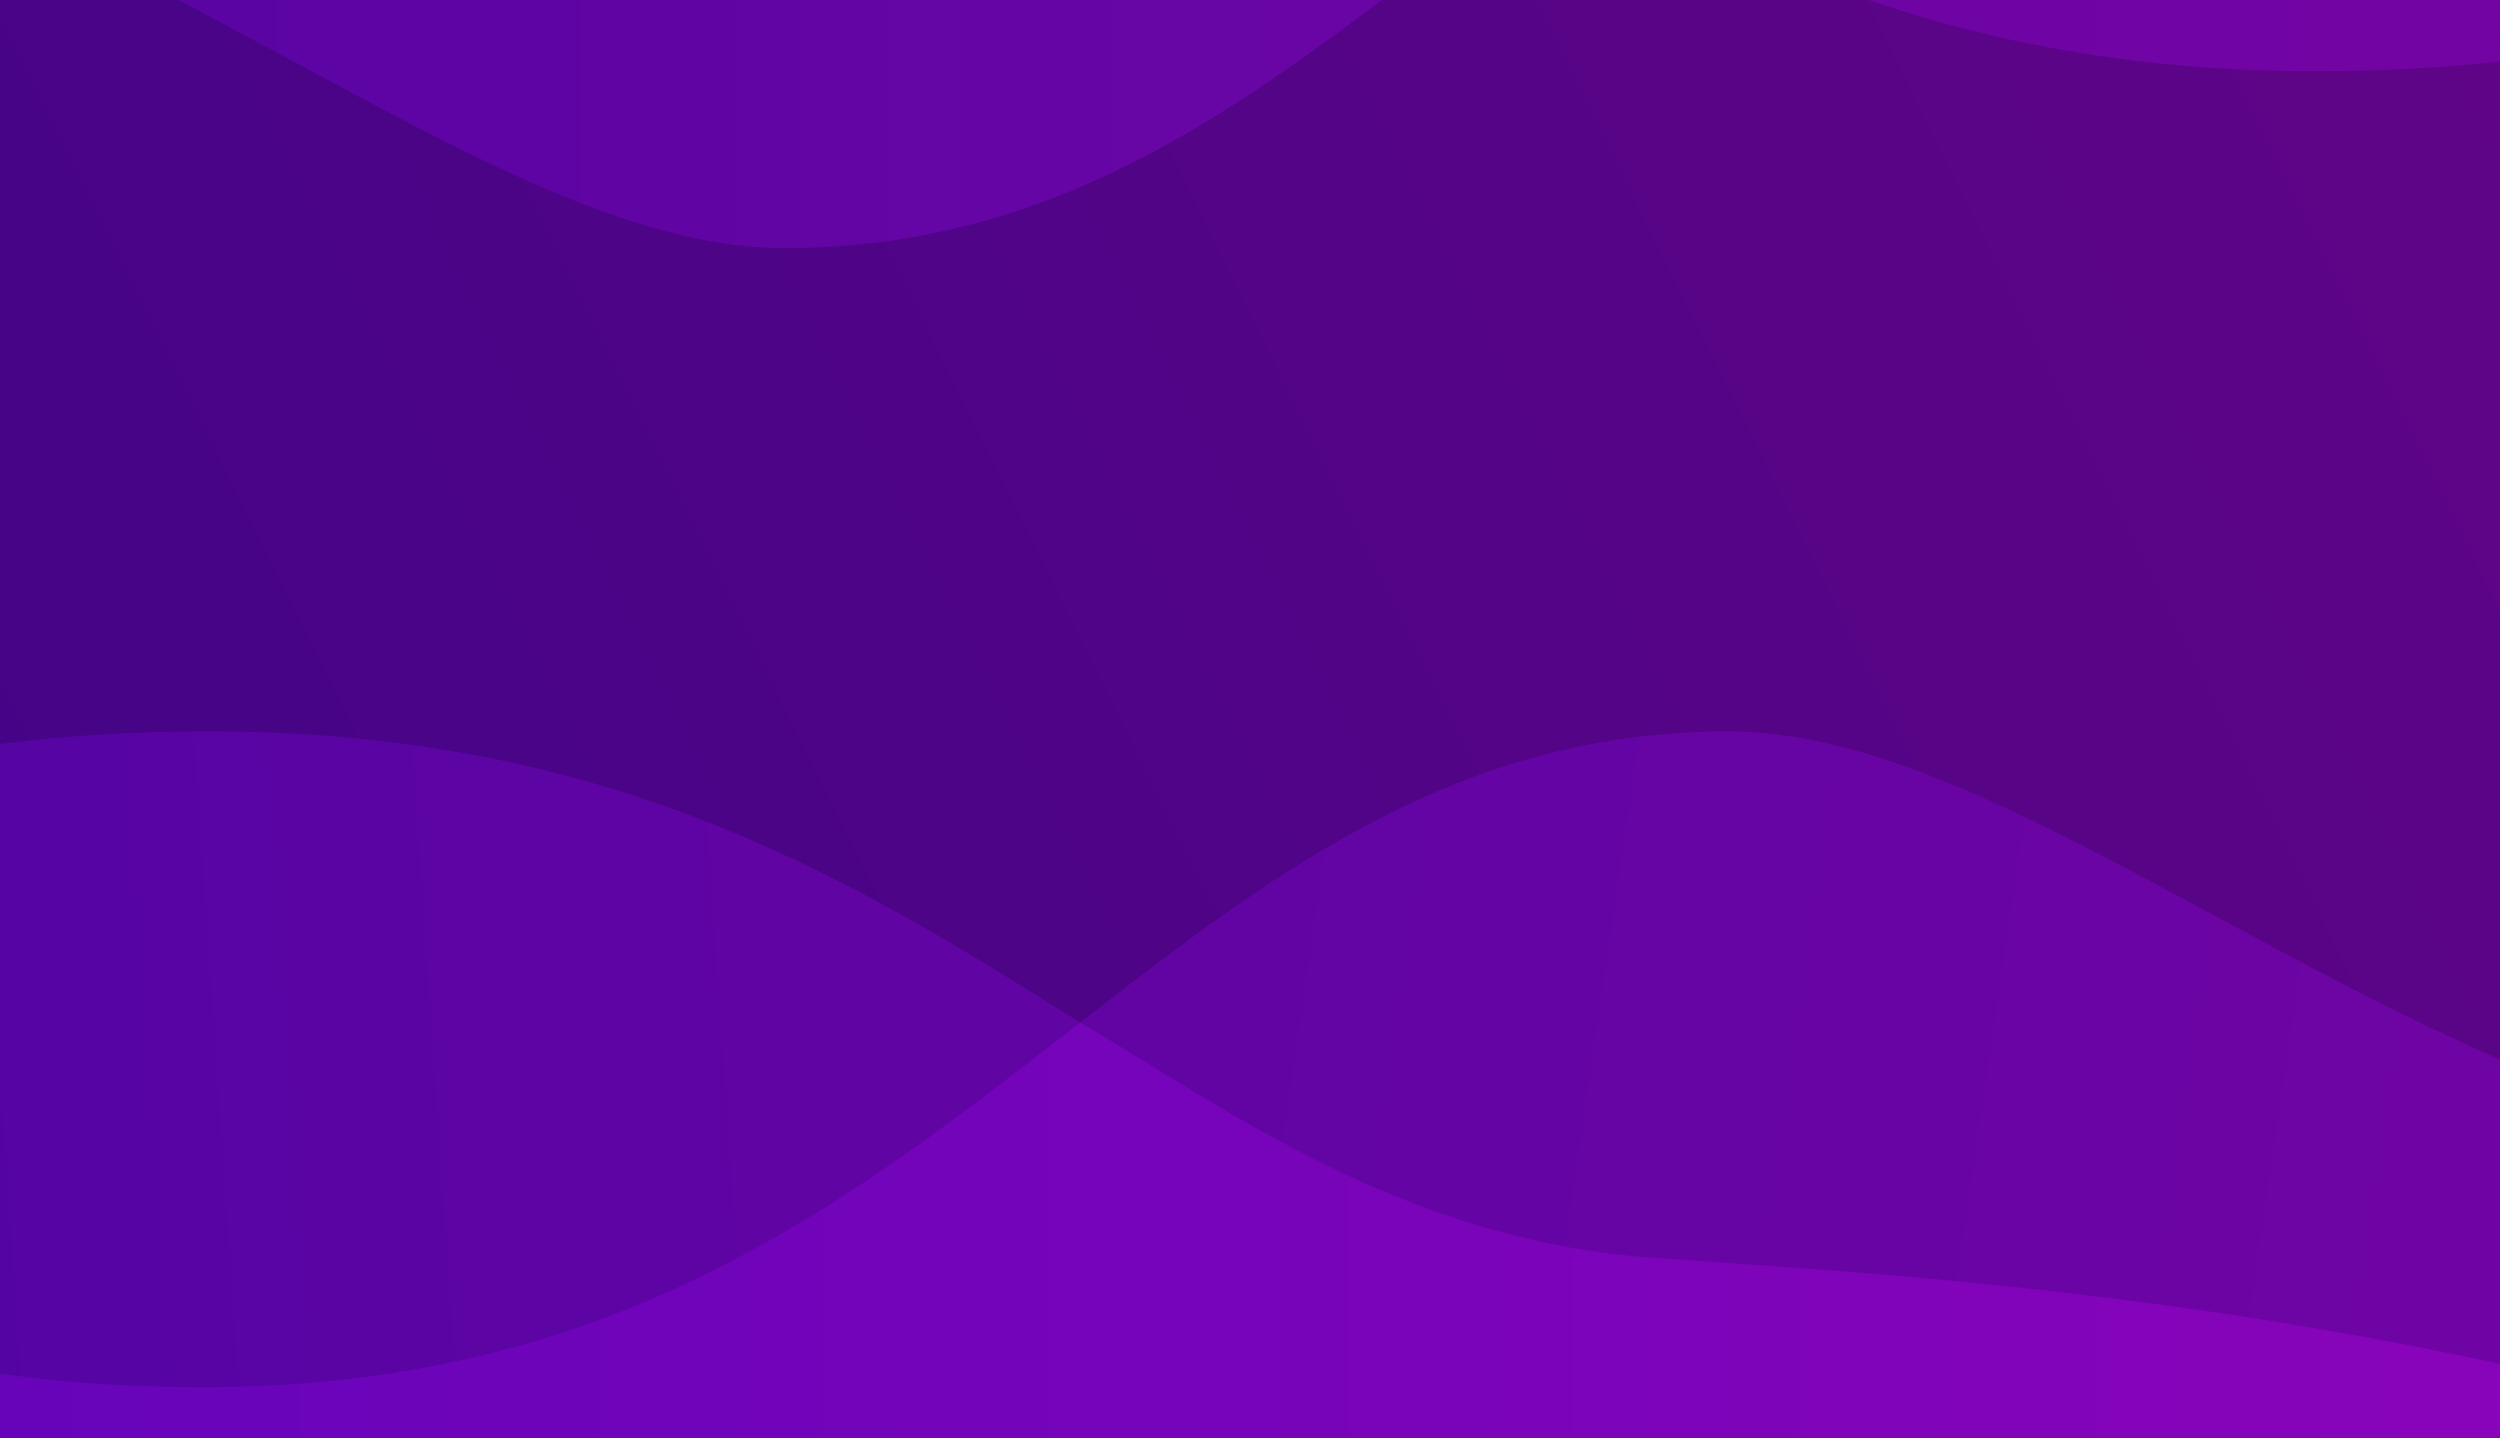 <svg width="365" height="210" viewBox="0 0 365 210" fill="none" xmlns="http://www.w3.org/2000/svg">
<mask id="mask0" mask-type="alpha" maskUnits="userSpaceOnUse" x="-67" y="-40" width="500" height="289">
<path d="M-67 -39.003H433V248.04C349.667 248.04 266.333 248.04 183 248.04C99.667 248.04 16.333 248.04 -67 248.04V-39.003Z" fill="white"/>
</mask>
<g mask="url(#mask0)">
<path d="M-67 -39.003H433V248.04C349.667 248.04 266.333 248.04 183 248.04C99.667 248.04 16.333 248.04 -67 248.04V-39.003Z" fill="#9DA3A6"/>
<g filter="url(#filter0_d)">
<mask id="mask1" mask-type="alpha" maskUnits="userSpaceOnUse" x="-113" y="-42" width="592" height="295">
<path d="M-112.829 -41.28H478.829V252.391H-112.829V-41.28Z" fill="white"/>
</mask>
<g mask="url(#mask1)">
<path d="M-112.829 -41.28H478.829V252.391H-112.829V-41.28Z" fill="url(#paint0_linear)"/>
<path fill-rule="evenodd" clip-rule="evenodd" d="M-67 174.632L-66.761 126.416C-42.328 109.386 -9.441 100.777 30.452 100.777C91.012 100.777 126.267 123.598 159.554 144.441C178.206 156.12 167.37 166.184 127.045 174.632L81.477 196.528L-5.684 202.644L-67 174.632Z" fill="url(#paint1_linear)"/>
<path fill-rule="evenodd" clip-rule="evenodd" d="M157.734 143.305C158.709 142.532 159.316 142.052 159.556 141.866C187.262 120.392 213.723 100.777 252.431 100.777C290.007 100.777 335.727 141.391 389.592 157.945C400.291 161.233 414.792 162.627 433.098 162.128L433 216.086C412.473 205.121 375.875 195.628 323.207 187.607C244.204 175.575 201.132 183.061 157.734 143.305Z" fill="url(#paint2_linear)"/>
<path fill-rule="evenodd" clip-rule="evenodd" d="M-67 167.49C-42.505 186.988 -10.466 196.528 29.706 196.528C89.689 196.528 123.733 169.648 156.722 144.054L157.734 143.305C178.219 155.321 204.387 174.942 241.095 177.618C277.803 180.294 352.624 183.559 433 212.486L432.834 248.707L-67 248.037V167.49Z" fill="url(#paint3_linear)"/>
<path fill-rule="evenodd" clip-rule="evenodd" d="M433 -39.196V-20.043C408.76 -3.714 377.072 4.391 338.009 4.391C277.419 4.391 242.2 -18.345 208.898 -39.196H433Z" fill="url(#paint4_linear)"/>
<path fill-rule="evenodd" clip-rule="evenodd" d="M247.621 -39.196C201.489 -10.836 170.854 30.229 114.437 30.229C76.832 30.229 31.077 -10.386 -22.829 -26.94C-33.492 -30.214 -48.786 -31.755 -67 -31.273V-39.196H208.99H247.621Z" fill="url(#paint5_linear)"/>
</g>
</g>
</g>
<defs>
<filter id="filter0_d" x="-123.829" y="-46.28" width="613.658" height="315.671" filterUnits="userSpaceOnUse" color-interpolation-filters="sRGB">
<feFlood flood-opacity="0" result="BackgroundImageFix"/>
<feColorMatrix in="SourceAlpha" type="matrix" values="0 0 0 0 0 0 0 0 0 0 0 0 0 0 0 0 0 0 127 0"/>
<feOffset dy="6"/>
<feGaussianBlur stdDeviation="5.5"/>
<feColorMatrix type="matrix" values="0 0 0 0 0 0 0 0 0 0 0 0 0 0 0 0 0 0 0.15 0"/>
<feBlend mode="normal" in2="BackgroundImageFix" result="effect1_dropShadow"/>
<feBlend mode="normal" in="SourceGraphic" in2="effect1_dropShadow" result="shape"/>
</filter>
<linearGradient id="paint0_linear" x1="478.829" y1="69.38" x2="-24.69" y2="319.303" gradientUnits="userSpaceOnUse">
<stop stop-color="#640487"/>
<stop offset="1" stop-color="#3D0487"/>
</linearGradient>
<linearGradient id="paint1_linear" x1="110.989" y1="149.935" x2="-25.844" y2="159.383" gradientUnits="userSpaceOnUse">
<stop stop-color="#6004A4"/>
<stop offset="1" stop-color="#5304A4"/>
</linearGradient>
<linearGradient id="paint2_linear" x1="411.6" y1="161.929" x2="184.689" y2="128.671" gradientUnits="userSpaceOnUse">
<stop stop-color="#7204A4"/>
<stop offset="1" stop-color="#6204A4"/>
</linearGradient>
<linearGradient id="paint3_linear" x1="377.327" y1="226.099" x2="-5.652" y2="226.099" gradientUnits="userSpaceOnUse">
<stop stop-color="#8904BA"/>
<stop offset="1" stop-color="#6604BA"/>
</linearGradient>
<linearGradient id="paint4_linear" x1="416.765" y1="-17.614" x2="255.814" y2="-24.525" gradientUnits="userSpaceOnUse">
<stop stop-color="#7704A4"/>
<stop offset="1" stop-color="#6C04A4"/>
</linearGradient>
<linearGradient id="paint5_linear" x1="212.675" y1="-31.414" x2="1.523" y2="-31.414" gradientUnits="userSpaceOnUse">
<stop stop-color="#6B05A5"/>
<stop offset="1" stop-color="#5804A4"/>
</linearGradient>
</defs>
</svg>
